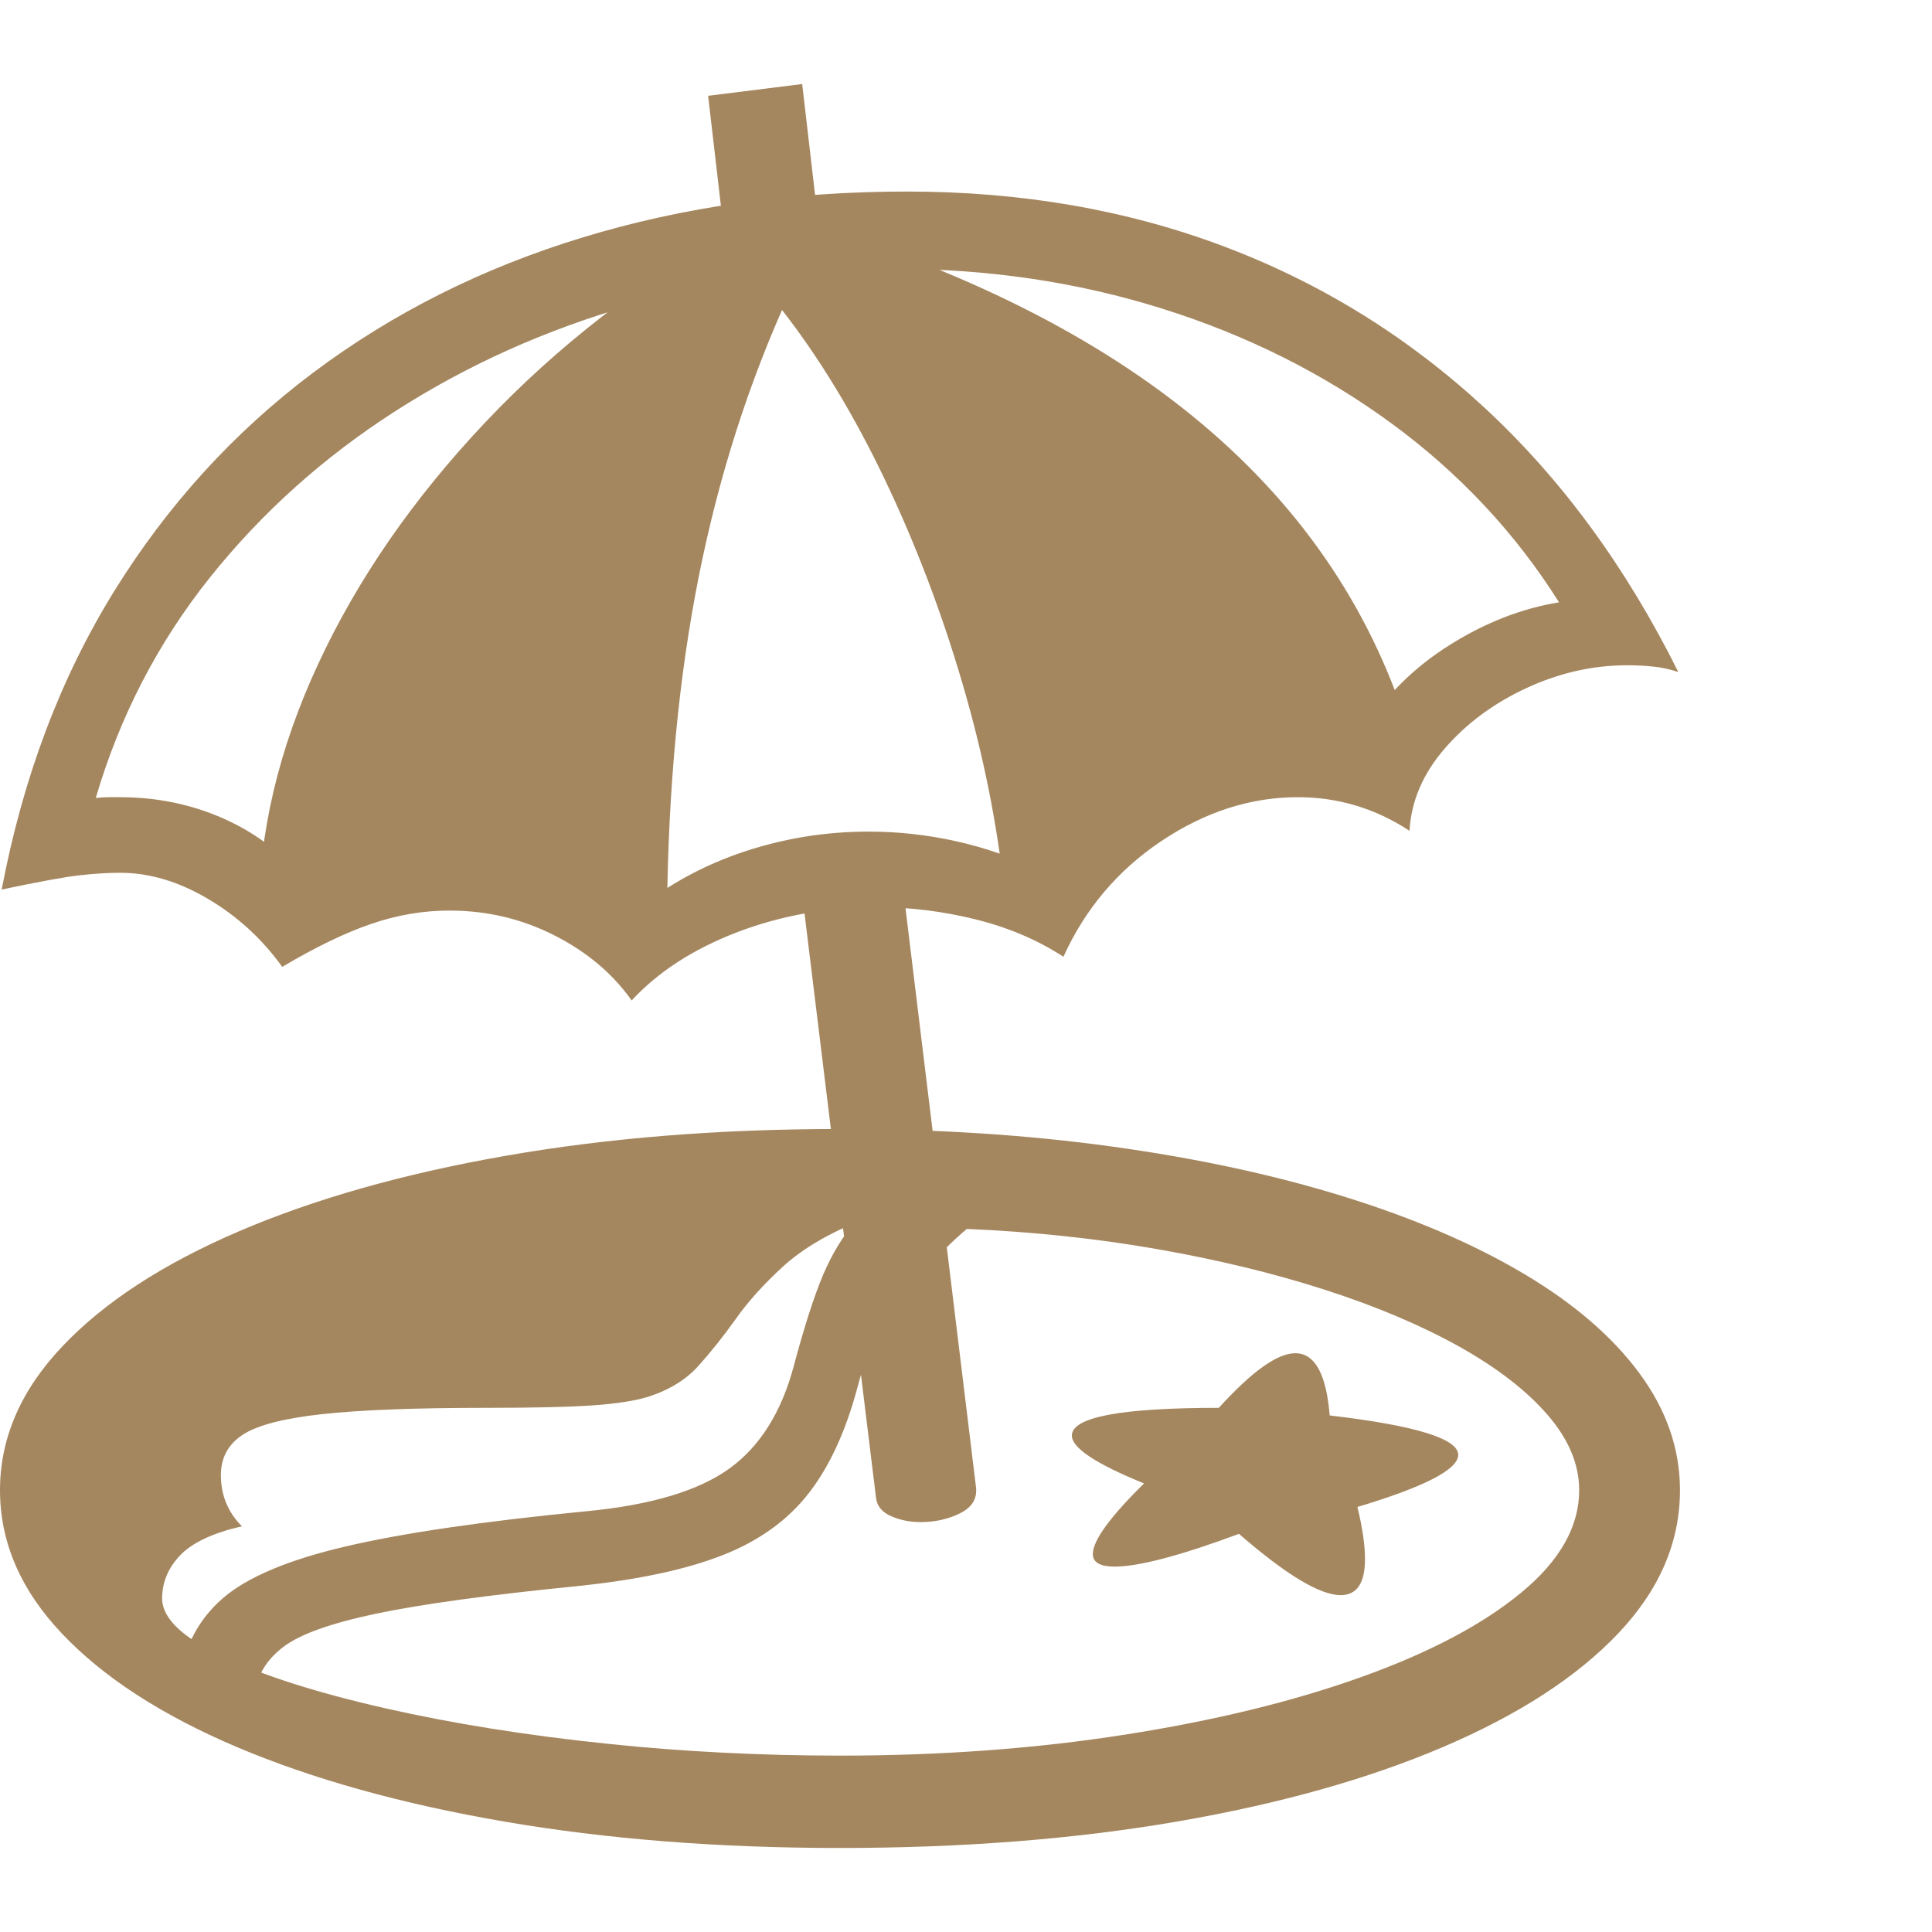 <svg version="1.1" xmlns="http://www.w3.org/2000/svg" style="fill:rgba(0,0,0,1.0)" width="256" height="256" viewBox="0 0 35.938 32.812"><path fill="rgb(165, 135, 95)" d="M11.75 17.047 C11.396 16.547 10.917 16.143 10.312 15.836 C9.708 15.529 9.057 15.375 8.359 15.375 C7.87 15.375 7.383 15.458 6.898 15.625 C6.414 15.792 5.865 16.057 5.25 16.422 C4.875 15.901 4.414 15.479 3.867 15.156 C3.32 14.833 2.776 14.672 2.234 14.672 C2.005 14.672 1.753 14.688 1.477 14.719 C1.201 14.75 0.719 14.839 0.031 14.984 C0.427 12.901 1.122 11.055 2.117 9.445 C3.112 7.836 4.349 6.477 5.828 5.367 C7.307 4.258 8.979 3.419 10.844 2.852 C12.708 2.284 14.719 2 16.875 2 C19 2 20.966 2.341 22.773 3.023 C24.581 3.706 26.198 4.708 27.625 6.031 C29.052 7.354 30.25 8.99 31.219 10.938 C31.062 10.885 30.906 10.852 30.75 10.836 C30.594 10.82 30.432 10.812 30.266 10.812 C29.63 10.812 29.008 10.953 28.398 11.234 C27.789 11.516 27.281 11.891 26.875 12.359 C26.469 12.828 26.25 13.339 26.219 13.891 C25.583 13.474 24.891 13.266 24.141 13.266 C23.266 13.266 22.422 13.536 21.609 14.078 C20.797 14.62 20.188 15.339 19.781 16.234 C19.302 15.922 18.758 15.69 18.148 15.539 C17.539 15.388 16.927 15.312 16.312 15.312 C15.385 15.312 14.516 15.469 13.703 15.781 C12.891 16.094 12.24 16.516 11.75 17.047 Z M4.75 29.906 L3.344 29.688 C3.427 29.062 3.695 28.555 4.148 28.164 C4.602 27.773 5.362 27.453 6.43 27.203 C7.497 26.953 8.995 26.734 10.922 26.547 C12.109 26.432 12.99 26.169 13.562 25.758 C14.135 25.346 14.536 24.708 14.766 23.844 C14.964 23.104 15.146 22.539 15.312 22.148 C15.479 21.758 15.677 21.432 15.906 21.172 L16.969 22.016 C16.75 22.172 16.576 22.401 16.445 22.703 C16.315 23.005 16.151 23.516 15.953 24.234 C15.734 25.057 15.43 25.719 15.039 26.219 C14.648 26.719 14.115 27.102 13.438 27.367 C12.76 27.633 11.87 27.823 10.766 27.938 C9.099 28.104 7.844 28.276 7 28.453 C6.156 28.63 5.581 28.836 5.273 29.07 C4.966 29.305 4.792 29.583 4.75 29.906 Z M15.625 32.812 C13.365 32.812 11.281 32.648 9.375 32.32 C7.469 31.992 5.815 31.531 4.414 30.938 C3.013 30.344 1.927 29.641 1.156 28.828 C0.385 28.016 0 27.125 0 26.156 C0 25.187 0.388 24.294 1.164 23.477 C1.94 22.659 3.031 21.948 4.438 21.344 C5.844 20.74 7.497 20.271 9.398 19.938 C11.299 19.604 13.375 19.438 15.625 19.438 C17.427 19.438 19.117 19.547 20.695 19.766 C22.273 19.984 23.708 20.294 25 20.695 C26.292 21.096 27.404 21.573 28.336 22.125 C29.268 22.677 29.987 23.294 30.492 23.977 C30.997 24.659 31.25 25.385 31.25 26.156 C31.25 27.125 30.867 28.013 30.102 28.82 C29.336 29.628 28.253 30.331 26.852 30.93 C25.451 31.529 23.799 31.992 21.898 32.32 C19.997 32.648 17.906 32.812 15.625 32.812 Z M15.625 31.094 C17.5 31.094 19.268 30.964 20.93 30.703 C22.591 30.443 24.055 30.086 25.32 29.633 C26.586 29.18 27.578 28.656 28.297 28.062 C29.016 27.469 29.375 26.833 29.375 26.156 C29.375 25.677 29.18 25.211 28.789 24.758 C28.398 24.305 27.849 23.88 27.141 23.484 C26.432 23.089 25.602 22.737 24.648 22.43 C23.695 22.122 22.654 21.87 21.523 21.672 C20.393 21.474 19.214 21.349 17.984 21.297 C17.849 21.411 17.724 21.526 17.609 21.641 C17.495 21.755 17.396 21.865 17.312 21.969 L16.047 21.125 C15.422 21.375 14.93 21.664 14.57 21.992 C14.211 22.32 13.917 22.646 13.688 22.969 C13.458 23.292 13.227 23.583 12.992 23.844 C12.758 24.104 12.443 24.297 12.047 24.422 C11.807 24.495 11.471 24.547 11.039 24.578 C10.607 24.609 9.938 24.625 9.031 24.625 C7.719 24.625 6.706 24.664 5.992 24.742 C5.279 24.82 4.786 24.948 4.516 25.125 C4.245 25.302 4.109 25.552 4.109 25.875 C4.109 26.25 4.24 26.568 4.5 26.828 C3.958 26.953 3.576 27.133 3.352 27.367 C3.128 27.602 3.016 27.87 3.016 28.172 C3.016 28.536 3.391 28.896 4.141 29.25 C4.891 29.604 5.896 29.924 7.156 30.211 C8.417 30.497 9.802 30.719 11.312 30.875 C12.01 30.948 12.721 31.003 13.445 31.039 C14.169 31.076 14.896 31.094 15.625 31.094 Z M17.125 26.75 C16.927 26.75 16.745 26.714 16.578 26.641 C16.411 26.568 16.318 26.458 16.297 26.312 L14.859 14.562 L16.75 14.562 L18.156 26.109 C18.177 26.318 18.078 26.477 17.859 26.586 C17.641 26.695 17.396 26.75 17.125 26.75 Z M24.938 28.109 C24.552 28.109 23.922 27.729 23.047 26.969 C21.953 27.375 21.182 27.578 20.734 27.578 C20.464 27.578 20.328 27.5 20.328 27.344 C20.328 27.094 20.646 26.656 21.281 26.031 C20.385 25.667 19.938 25.37 19.938 25.141 C19.938 24.797 20.849 24.625 22.672 24.625 C23.286 23.948 23.76 23.609 24.094 23.609 C24.458 23.609 24.672 23.995 24.734 24.766 C26.328 24.953 27.125 25.198 27.125 25.5 C27.125 25.771 26.5 26.094 25.25 26.469 C25.344 26.854 25.391 27.177 25.391 27.438 C25.391 27.885 25.24 28.109 24.938 28.109 Z M11.891 15.328 C12.464 14.87 13.12 14.518 13.859 14.273 C14.599 14.029 15.365 13.906 16.156 13.906 C16.708 13.906 17.253 13.966 17.789 14.086 C18.326 14.206 18.828 14.38 19.297 14.609 C19.755 13.745 20.43 13.076 21.32 12.602 C22.211 12.128 23.161 11.891 24.172 11.891 C24.38 11.891 24.583 11.898 24.781 11.914 C24.979 11.93 25.177 11.964 25.375 12.016 C25.771 11.38 26.299 10.854 26.961 10.438 C27.622 10.021 28.302 9.755 29 9.641 C28.187 8.349 27.148 7.24 25.883 6.312 C24.617 5.385 23.198 4.674 21.625 4.18 C20.052 3.685 18.391 3.438 16.641 3.438 C14.953 3.438 13.318 3.664 11.734 4.117 C10.151 4.57 8.69 5.227 7.352 6.086 C6.013 6.945 4.862 7.979 3.898 9.188 C2.935 10.396 2.229 11.76 1.781 13.281 C1.865 13.271 1.943 13.266 2.016 13.266 C2.089 13.266 2.161 13.266 2.234 13.266 C2.911 13.266 3.547 13.396 4.141 13.656 C4.734 13.917 5.214 14.276 5.578 14.734 C5.974 14.495 6.409 14.307 6.883 14.172 C7.357 14.036 7.849 13.969 8.359 13.969 C9.047 13.969 9.701 14.089 10.32 14.328 C10.94 14.568 11.464 14.901 11.891 15.328 Z M4.812 15.484 C4.812 13.943 5.18 12.38 5.914 10.797 C6.648 9.214 7.685 7.714 9.023 6.297 C10.362 4.88 11.927 3.667 13.719 2.656 L15.047 2.594 C21.276 4.5 25.031 7.766 26.312 12.391 L21.844 12.766 L19.703 15.391 L18.688 15.062 C18.552 13.771 18.289 12.461 17.898 11.133 C17.508 9.805 17.026 8.542 16.453 7.344 C15.88 6.146 15.245 5.099 14.547 4.203 C13.818 5.859 13.279 7.63 12.93 9.516 C12.581 11.401 12.406 13.495 12.406 15.797 L8.328 14.547 Z M13.484 2.906 L13.172 0.219 L14.922 -0 L15.234 2.688 Z M35.938 27.344" /></svg>